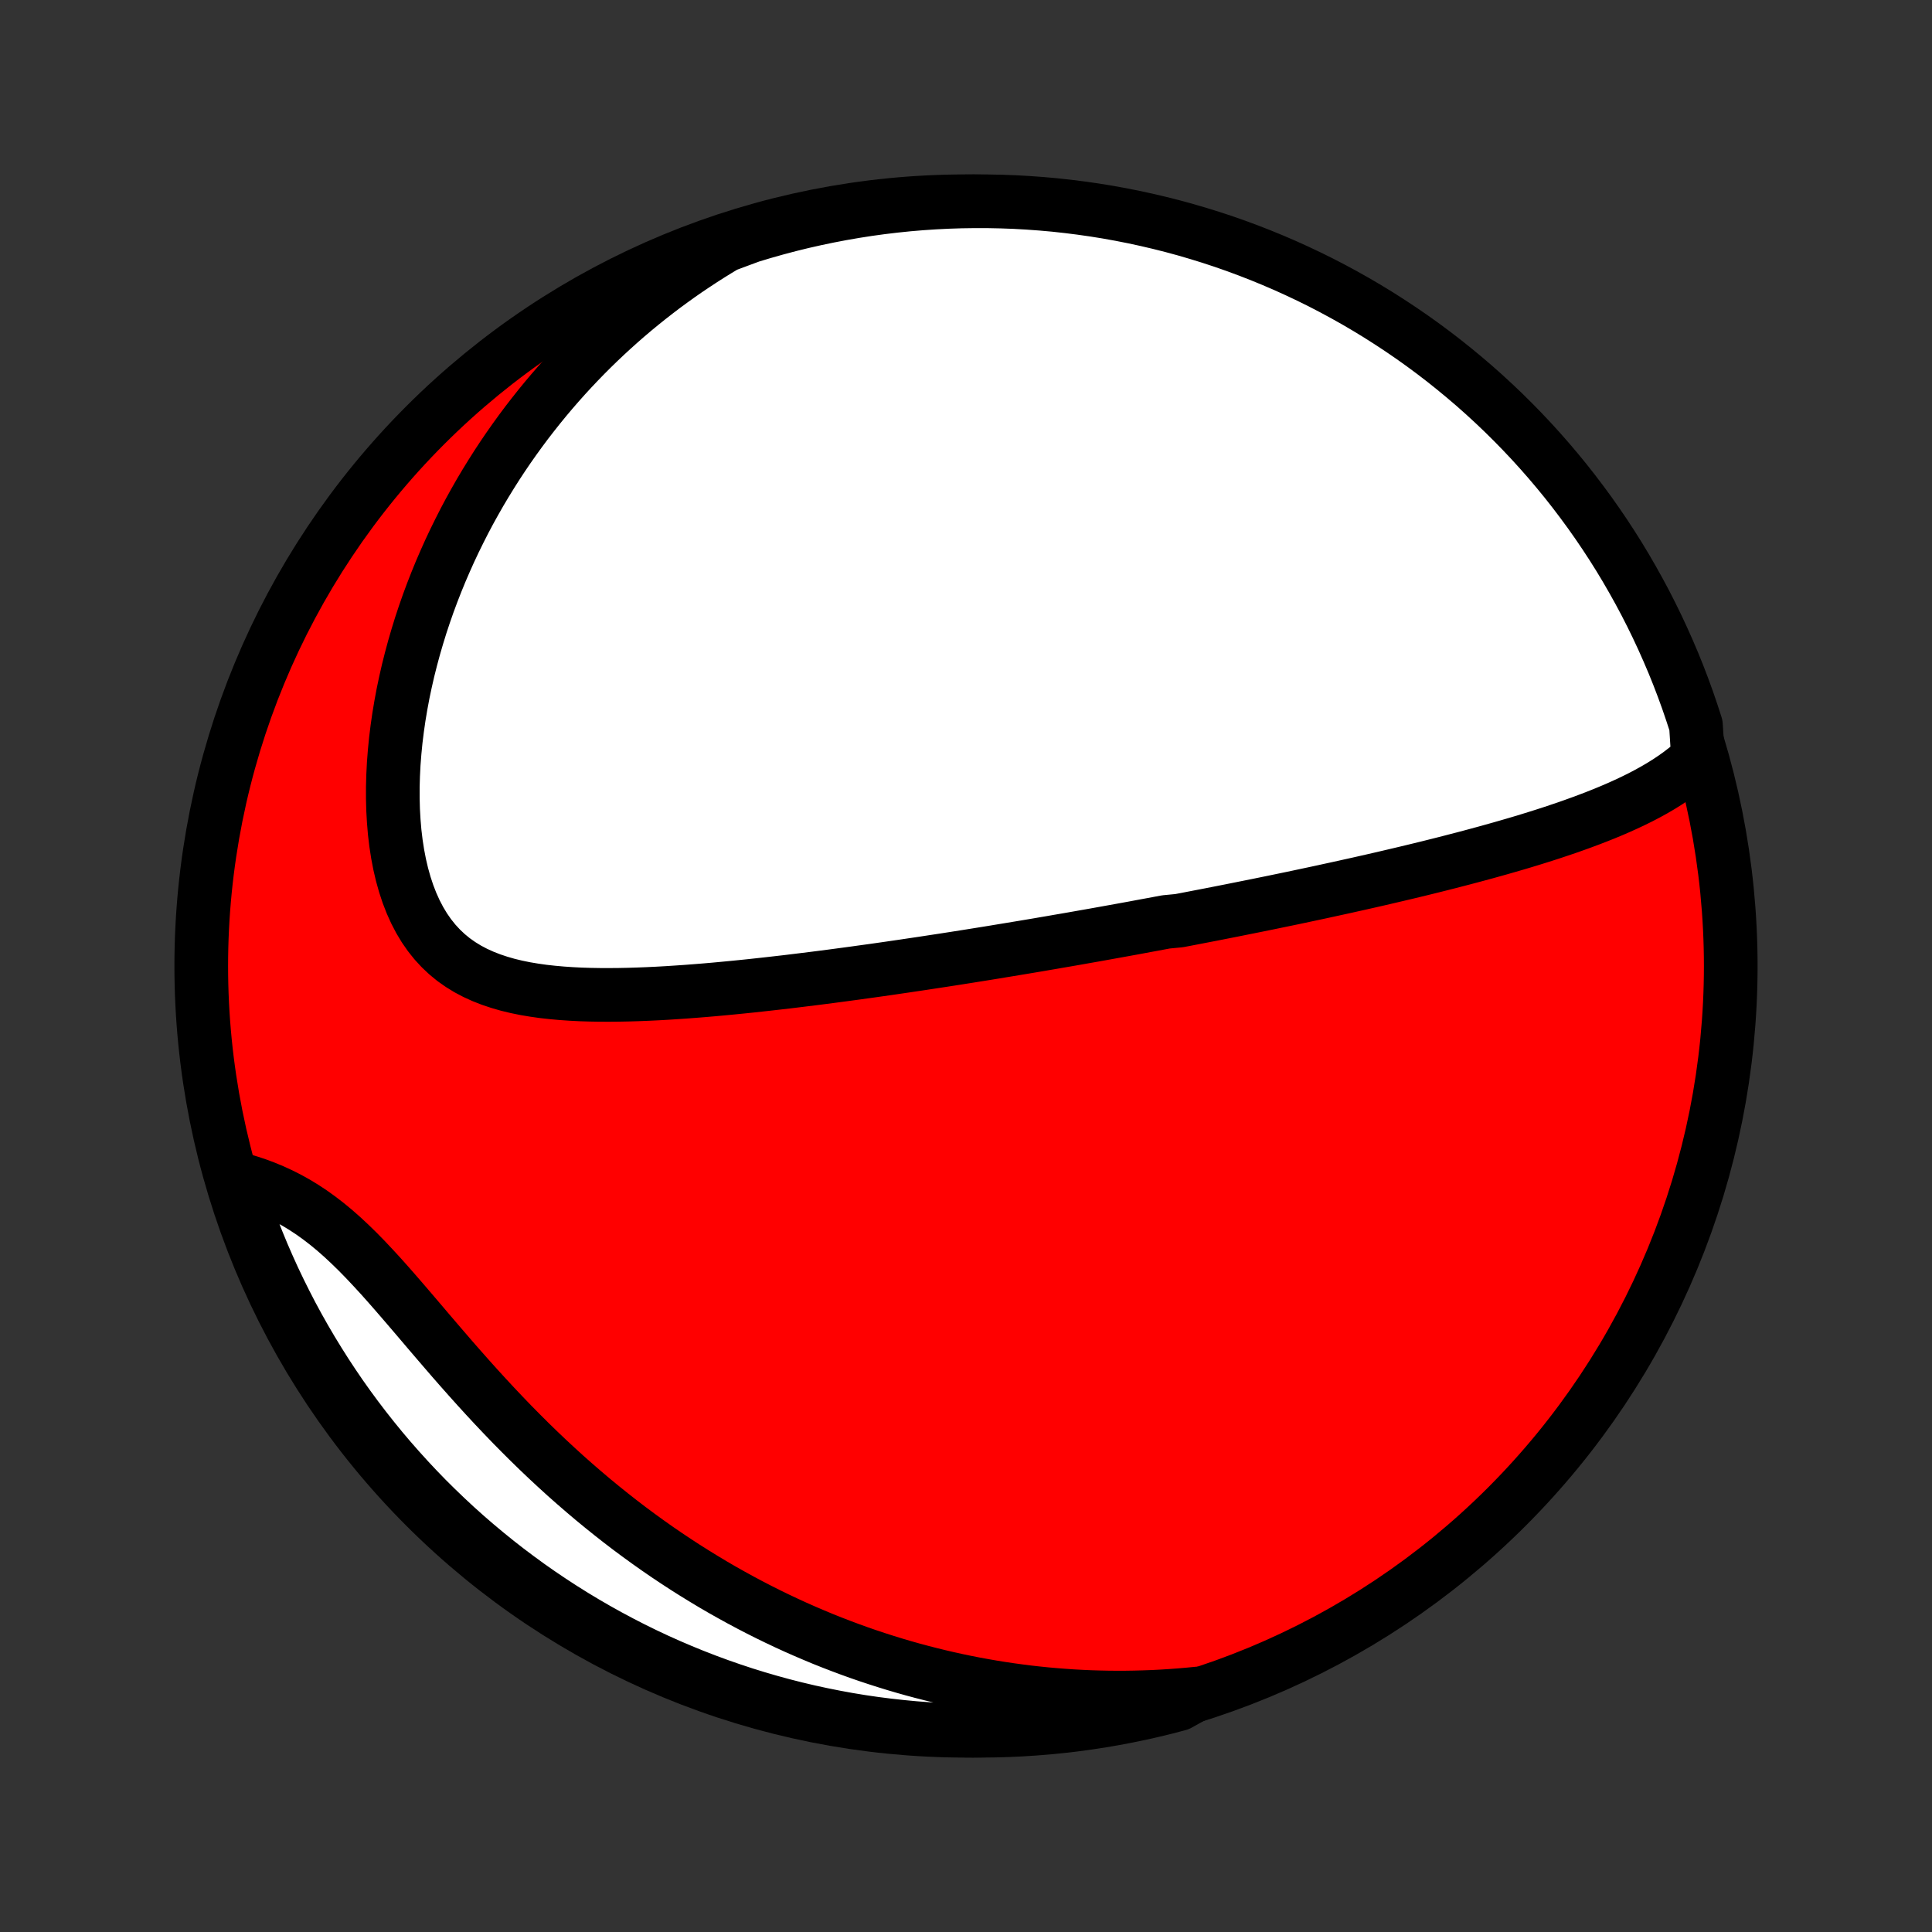 <?xml version="1.0" encoding="utf-8" standalone="no"?>
<!DOCTYPE svg PUBLIC "-//W3C//DTD SVG 1.1//EN"
  "http://www.w3.org/Graphics/SVG/1.1/DTD/svg11.dtd">
<!-- Created with matplotlib (http://matplotlib.org/) -->
<svg height="72pt" version="1.1" viewBox="0 0 72 72" width="72pt" xmlns="http://www.w3.org/2000/svg" xmlns:xlink="http://www.w3.org/1999/xlink">
 <rect x="0" y="0" width="72" height="72" fill="#333333" stroke="none"/>
 <defs>
  <style type="text/css">
*{stroke-linecap:butt;stroke-linejoin:round;}
  </style>
 </defs>
 <g id="figure_1">
  <g id="patch_1">
   <path d="
M0 72
L72 72
L72 0
L0 0
z
" style="fill:none;"/>
  </g>
  <g id="axes_1">
   <g id="PatchCollection_1">
    <defs>
     <path d="
M36 -7.5
C43.558 -7.5 50.808 -10.503 56.153 -15.848
C61.497 -21.192 64.5 -28.442 64.5 -36
C64.5 -43.558 61.497 -50.808 56.153 -56.153
C50.808 -61.497 43.558 -64.5 36 -64.5
C28.442 -64.5 21.192 -61.497 15.848 -56.153
C10.503 -50.808 7.5 -43.558 7.5 -36
C7.5 -28.442 10.503 -21.192 15.848 -15.848
C21.192 -10.503 28.442 -7.5 36 -7.5
z
" id="C0_0_a811fe30f3"/>
     <path d="
M63.281 -43.75
L63.068 -43.553
L62.847 -43.367
L62.618 -43.19
L62.382 -43.021
L62.141 -42.86
L61.894 -42.706
L61.642 -42.559
L61.386 -42.418
L61.126 -42.282
L60.862 -42.152
L60.596 -42.027
L60.328 -41.906
L60.057 -41.789
L59.784 -41.676
L59.51 -41.567
L59.235 -41.461
L58.959 -41.358
L58.682 -41.258
L58.405 -41.16
L58.127 -41.066
L57.849 -40.973
L57.571 -40.883
L57.293 -40.795
L57.016 -40.709
L56.739 -40.625
L56.462 -40.543
L56.186 -40.463
L55.911 -40.384
L55.636 -40.307
L55.362 -40.231
L55.09 -40.157
L54.818 -40.084
L54.547 -40.012
L54.276 -39.942
L54.007 -39.872
L53.739 -39.804
L53.472 -39.737
L53.207 -39.671
L52.942 -39.606
L52.678 -39.542
L52.416 -39.479
L52.154 -39.417
L51.894 -39.356
L51.634 -39.295
L51.376 -39.235
L51.118 -39.176
L50.862 -39.118
L50.606 -39.06
L50.352 -39.004
L50.098 -38.947
L49.846 -38.892
L49.593 -38.837
L49.342 -38.782
L49.092 -38.728
L48.843 -38.675
L48.594 -38.622
L48.345 -38.569
L48.098 -38.517
L47.851 -38.466
L47.604 -38.415
L47.358 -38.364
L47.113 -38.314
L46.867 -38.264
L46.623 -38.215
L46.378 -38.166
L46.134 -38.117
L45.89 -38.068
L45.646 -38.02
L45.402 -37.972
L45.159 -37.924
L44.915 -37.877
L44.671 -37.83
L44.428 -37.783
L44.184 -37.736
L43.94 -37.69
L43.451 -37.643
L43.206 -37.597
L42.961 -37.551
L42.715 -37.506
L42.468 -37.46
L42.222 -37.414
L41.974 -37.369
L41.726 -37.324
L41.477 -37.279
L41.228 -37.234
L40.977 -37.189
L40.726 -37.144
L40.474 -37.1
L40.221 -37.055
L39.966 -37.01
L39.711 -36.966
L39.454 -36.922
L39.197 -36.877
L38.937 -36.833
L38.677 -36.788
L38.415 -36.744
L38.152 -36.7
L37.887 -36.656
L37.621 -36.612
L37.353 -36.568
L37.083 -36.523
L36.812 -36.479
L36.538 -36.435
L36.264 -36.391
L35.987 -36.347
L35.708 -36.303
L35.427 -36.259
L35.144 -36.215
L34.859 -36.172
L34.572 -36.128
L34.282 -36.084
L33.991 -36.041
L33.697 -35.997
L33.4 -35.954
L33.102 -35.91
L32.801 -35.867
L32.497 -35.824
L32.191 -35.782
L31.883 -35.739
L31.572 -35.697
L31.259 -35.655
L30.942 -35.613
L30.624 -35.572
L30.303 -35.531
L29.979 -35.491
L29.653 -35.451
L29.324 -35.411
L28.993 -35.373
L28.659 -35.335
L28.323 -35.298
L27.985 -35.261
L27.644 -35.226
L27.302 -35.192
L26.956 -35.159
L26.61 -35.127
L26.261 -35.097
L25.91 -35.069
L25.558 -35.042
L25.204 -35.018
L24.849 -34.995
L24.493 -34.975
L24.136 -34.958
L23.779 -34.944
L23.421 -34.933
L23.063 -34.926
L22.706 -34.923
L22.349 -34.924
L21.993 -34.93
L21.639 -34.941
L21.287 -34.959
L20.937 -34.983
L20.59 -35.014
L20.247 -35.052
L19.908 -35.1
L19.573 -35.156
L19.245 -35.223
L18.922 -35.301
L18.607 -35.392
L18.299 -35.495
L18 -35.612
L17.71 -35.744
L17.431 -35.891
L17.162 -36.056
L16.905 -36.237
L16.661 -36.437
L16.43 -36.655
L16.212 -36.891
L16.008 -37.146
L15.818 -37.419
L15.643 -37.71
L15.482 -38.018
L15.336 -38.342
L15.204 -38.682
L15.087 -39.036
L14.984 -39.403
L14.895 -39.782
L14.82 -40.172
L14.758 -40.572
L14.709 -40.98
L14.674 -41.395
L14.65 -41.816
L14.639 -42.242
L14.639 -42.672
L14.651 -43.105
L14.673 -43.54
L14.707 -43.977
L14.75 -44.414
L14.804 -44.851
L14.867 -45.288
L14.94 -45.723
L15.021 -46.157
L15.112 -46.588
L15.21 -47.017
L15.317 -47.442
L15.431 -47.864
L15.553 -48.283
L15.681 -48.698
L15.817 -49.108
L15.959 -49.514
L16.108 -49.915
L16.263 -50.312
L16.423 -50.703
L16.59 -51.09
L16.761 -51.471
L16.938 -51.847
L17.12 -52.217
L17.306 -52.583
L17.497 -52.943
L17.693 -53.297
L17.892 -53.646
L18.096 -53.989
L18.304 -54.327
L18.515 -54.66
L18.73 -54.987
L18.949 -55.309
L19.171 -55.625
L19.396 -55.936
L19.624 -56.242
L19.856 -56.542
L20.09 -56.837
L20.327 -57.127
L20.567 -57.412
L20.81 -57.692
L21.055 -57.967
L21.302 -58.236
L21.553 -58.501
L21.805 -58.761
L22.061 -59.017
L22.318 -59.267
L22.578 -59.513
L22.84 -59.754
L23.104 -59.991
L23.37 -60.223
L23.639 -60.451
L23.91 -60.674
L24.183 -60.893
L24.459 -61.108
L24.736 -61.319
L25.016 -61.525
L25.297 -61.727
L25.581 -61.925
L25.868 -62.118
L26.156 -62.308
L26.447 -62.494
L26.739 -62.675
L27.034 -62.853
L27.5 -63.027
L27.976 -63.203
L28.454 -63.347
L28.935 -63.483
L29.418 -63.611
L29.903 -63.73
L30.39 -63.84
L30.878 -63.942
L31.369 -64.036
L31.86 -64.121
L32.353 -64.198
L32.847 -64.266
L33.342 -64.325
L33.837 -64.376
L34.333 -64.418
L34.83 -64.451
L35.327 -64.476
L35.825 -64.492
L36.322 -64.499
L36.819 -64.498
L37.316 -64.488
L37.813 -64.47
L38.309 -64.442
L38.805 -64.406
L39.299 -64.362
L39.793 -64.308
L40.285 -64.246
L40.776 -64.176
L41.266 -64.097
L41.754 -64.009
L42.24 -63.913
L42.725 -63.808
L43.207 -63.695
L43.687 -63.574
L44.165 -63.444
L44.64 -63.305
L45.113 -63.159
L45.583 -63.004
L46.05 -62.841
L46.514 -62.669
L46.974 -62.49
L47.432 -62.302
L47.886 -62.107
L48.336 -61.903
L48.782 -61.692
L49.225 -61.473
L49.663 -61.246
L50.098 -61.011
L50.528 -60.769
L50.954 -60.519
L51.375 -60.262
L51.791 -59.997
L52.203 -59.725
L52.61 -59.446
L53.011 -59.16
L53.408 -58.866
L53.799 -58.566
L54.185 -58.258
L54.565 -57.944
L54.94 -57.624
L55.308 -57.297
L55.671 -56.963
L56.028 -56.623
L56.379 -56.276
L56.724 -55.923
L57.062 -55.565
L57.394 -55.2
L57.719 -54.83
L58.038 -54.453
L58.35 -54.072
L58.655 -53.684
L58.953 -53.291
L59.245 -52.893
L59.529 -52.49
L59.806 -52.082
L60.076 -51.669
L60.339 -51.251
L60.594 -50.828
L60.841 -50.401
L61.081 -49.97
L61.314 -49.534
L61.538 -49.095
L61.755 -48.651
L61.964 -48.203
L62.165 -47.752
L62.359 -47.297
L62.544 -46.839
L62.721 -46.377
L62.89 -45.912
L63.05 -45.444
L63.203 -44.974
z
" id="C0_1_9800079c60"/>
     <path d="
M44.641 -8.888
L44.302 -8.855
L43.964 -8.826
L43.627 -8.801
L43.29 -8.78
L42.955 -8.763
L42.62 -8.751
L42.286 -8.742
L41.952 -8.737
L41.619 -8.736
L41.287 -8.739
L40.955 -8.746
L40.624 -8.756
L40.293 -8.771
L39.962 -8.789
L39.632 -8.812
L39.301 -8.838
L38.971 -8.867
L38.642 -8.901
L38.312 -8.938
L37.983 -8.98
L37.653 -9.025
L37.323 -9.074
L36.993 -9.127
L36.664 -9.184
L36.334 -9.244
L36.004 -9.309
L35.673 -9.378
L35.342 -9.451
L35.011 -9.528
L34.68 -9.609
L34.348 -9.694
L34.016 -9.783
L33.683 -9.877
L33.35 -9.975
L33.016 -10.078
L32.682 -10.185
L32.347 -10.296
L32.012 -10.412
L31.676 -10.533
L31.339 -10.659
L31.002 -10.789
L30.664 -10.924
L30.326 -11.065
L29.987 -11.21
L29.647 -11.36
L29.307 -11.516
L28.966 -11.677
L28.625 -11.843
L28.283 -12.015
L27.941 -12.192
L27.598 -12.375
L27.254 -12.564
L26.91 -12.758
L26.566 -12.958
L26.222 -13.165
L25.877 -13.377
L25.532 -13.595
L25.187 -13.82
L24.842 -14.05
L24.497 -14.287
L24.152 -14.531
L23.808 -14.78
L23.463 -15.036
L23.119 -15.299
L22.776 -15.568
L22.434 -15.843
L22.092 -16.124
L21.752 -16.412
L21.412 -16.706
L21.074 -17.005
L20.738 -17.311
L20.402 -17.623
L20.069 -17.94
L19.737 -18.263
L19.408 -18.591
L19.08 -18.923
L18.755 -19.261
L18.432 -19.602
L18.112 -19.947
L17.794 -20.295
L17.479 -20.646
L17.167 -20.998
L16.857 -21.352
L16.551 -21.707
L16.247 -22.061
L15.945 -22.414
L15.647 -22.765
L15.351 -23.112
L15.057 -23.455
L14.765 -23.793
L14.475 -24.124
L14.187 -24.447
L13.899 -24.76
L13.613 -25.064
L13.328 -25.355
L13.042 -25.634
L12.757 -25.9
L12.472 -26.151
L12.186 -26.387
L11.899 -26.608
L11.612 -26.814
L11.324 -27.004
L11.036 -27.179
L10.747 -27.339
L10.458 -27.485
L10.169 -27.618
L9.88 -27.738
L9.592 -27.846
L9.304 -27.942
L9.018 -28.029
L8.767 -28.105
L8.918 -27.597
L9.077 -27.123
L9.244 -26.652
L9.419 -26.183
L9.603 -25.718
L9.794 -25.256
L9.994 -24.797
L10.201 -24.341
L10.417 -23.889
L10.64 -23.441
L10.87 -22.996
L11.109 -22.555
L11.355 -22.119
L11.609 -21.686
L11.87 -21.259
L12.138 -20.835
L12.414 -20.416
L12.696 -20.002
L12.986 -19.593
L13.283 -19.189
L13.587 -18.79
L13.898 -18.396
L14.215 -18.007
L14.539 -17.624
L14.87 -17.247
L15.207 -16.875
L15.55 -16.509
L15.899 -16.149
L16.255 -15.796
L16.617 -15.448
L16.984 -15.106
L17.358 -14.771
L17.737 -14.443
L18.122 -14.121
L18.512 -13.805
L18.907 -13.497
L19.308 -13.195
L19.713 -12.9
L20.124 -12.612
L20.539 -12.332
L20.96 -12.058
L21.384 -11.792
L21.814 -11.533
L22.247 -11.282
L22.685 -11.038
L23.127 -10.802
L23.572 -10.573
L24.022 -10.352
L24.475 -10.139
L24.932 -9.934
L25.392 -9.737
L25.855 -9.548
L26.321 -9.367
L26.791 -9.194
L27.263 -9.029
L27.738 -8.872
L28.215 -8.724
L28.695 -8.584
L29.177 -8.452
L29.66 -8.329
L30.146 -8.214
L30.634 -8.108
L31.123 -8.01
L31.614 -7.92
L32.106 -7.839
L32.6 -7.767
L33.094 -7.704
L33.589 -7.649
L34.085 -7.602
L34.582 -7.564
L35.079 -7.535
L35.576 -7.515
L36.073 -7.503
L36.571 -7.5
L37.068 -7.506
L37.565 -7.52
L38.061 -7.543
L38.557 -7.575
L39.052 -7.615
L39.546 -7.664
L40.039 -7.721
L40.531 -7.788
L41.021 -7.862
L41.51 -7.946
L41.997 -8.038
L42.483 -8.138
L42.966 -8.247
L43.447 -8.364
L43.926 -8.49
z
" id="C0_2_69bc923732"/>
    </defs>
    <g clip-path="url(#p1bffca34e9)">
     <use style="fill:#ff0000;stroke:#000000;stroke-width:2.0;" x="0.0" xlink:href="#C0_0_a811fe30f3" y="72.0"/>
    </g>
    <g clip-path="url(#p1bffca34e9)">
     <use style="fill:#ffffff;stroke:#000000;stroke-width:2.0;" x="0.0" xlink:href="#C0_1_9800079c60" y="72.0"/>
    </g>
    <g clip-path="url(#p1bffca34e9)">
     <use style="fill:#ffffff;stroke:#000000;stroke-width:2.0;" x="0.0" xlink:href="#C0_2_69bc923732" y="72.0"/>
    </g>
   </g>
  </g>
 </g>
 <defs>
  <clipPath id="p1bffca34e9">
   <rect height="72.0" width="72.0" x="0.0" y="0.0"/>
  </clipPath>
 </defs>
</svg>
